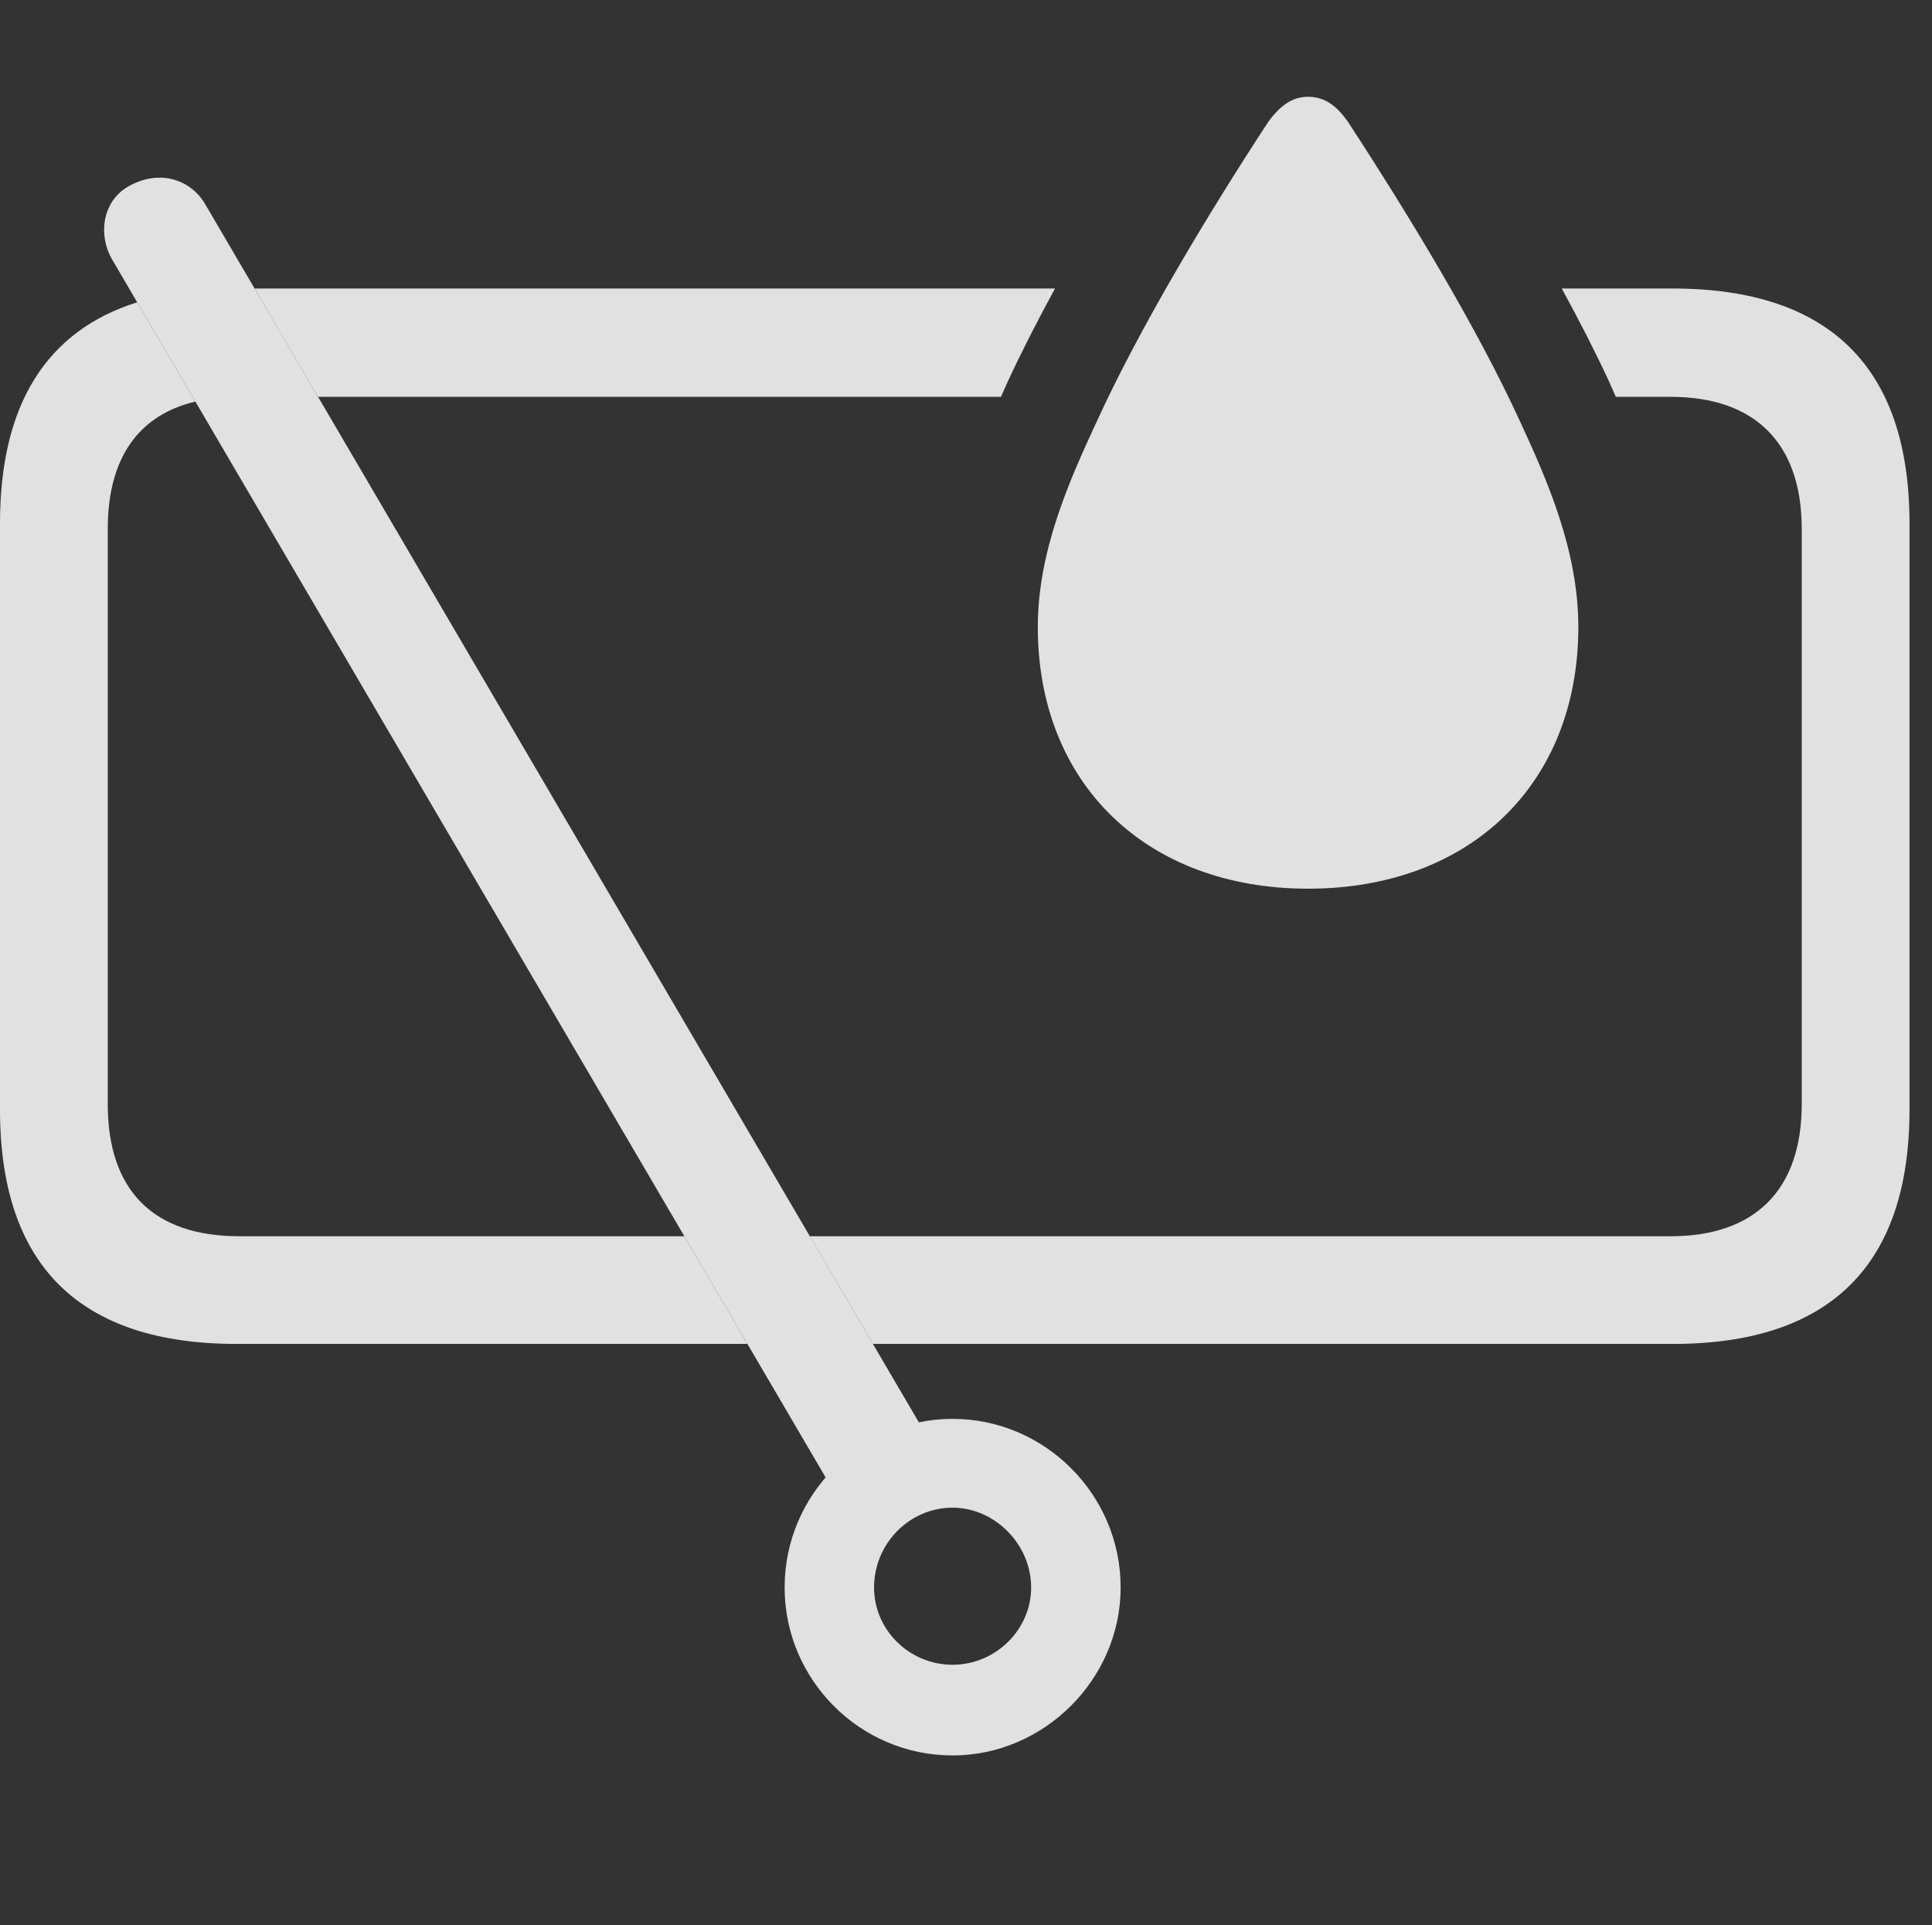 <?xml version="1.0" encoding="UTF-8"?>
<!--Generator: Apple Native CoreSVG 341-->
<!DOCTYPE svg
PUBLIC "-//W3C//DTD SVG 1.1//EN"
       "http://www.w3.org/Graphics/SVG/1.1/DTD/svg11.dtd">
<svg version="1.1" xmlns="http://www.w3.org/2000/svg" xmlns:xlink="http://www.w3.org/1999/xlink" viewBox="0 0 30.996 30.889">
 <rect x="0" y="0" width="30.996" height="30.889" fill="#333333" stroke="none"/>
 <g>
  <rect height="30.889" opacity="0" width="30.996" x="0" y="0"/>
  <path d="M3.134 6.443C2.218 6.662 1.729 7.352 1.729 8.486L1.729 17.715C1.729 19.111 2.471 19.834 3.838 19.834L10.979 19.834L11.991 21.562L3.799 21.562C1.279 21.562 0 20.303 0 17.803L0 8.398C0 6.499 0.739 5.309 2.201 4.85ZM30.635 8.398L30.635 17.803C30.635 20.293 29.365 21.562 26.836 21.562L14.005 21.562L12.992 19.834L26.807 19.834C28.135 19.834 28.906 19.111 28.906 17.715L28.906 8.486C28.906 7.09 28.135 6.367 26.807 6.367L25.924 6.367C25.885 6.278 25.847 6.194 25.811 6.113C25.593 5.643 25.337 5.142 25.056 4.629L26.836 4.629C29.365 4.629 30.635 5.908 30.635 8.398ZM16.926 4.629C16.646 5.142 16.39 5.643 16.172 6.113C16.136 6.194 16.098 6.278 16.058 6.367L5.103 6.367L4.085 4.629Z" fill="white" fill-opacity="0.85"/>
  <path d="M21.631 1.963C22.607 3.457 23.701 5.264 24.385 6.758C24.824 7.705 25.322 8.838 25.322 10.059C25.322 12.578 23.584 14.258 20.986 14.258C18.398 14.258 16.65 12.578 16.65 10.059C16.65 8.838 17.158 7.705 17.598 6.758C18.281 5.264 19.365 3.457 20.342 1.963C20.547 1.68 20.742 1.553 20.986 1.553C21.24 1.553 21.436 1.68 21.631 1.963Z" fill="white" fill-opacity="0.85"/>
  <path d="M15.283 28.164C16.748 28.164 17.979 26.943 17.979 25.469C17.979 23.975 16.758 22.764 15.283 22.764C13.809 22.764 12.588 23.975 12.588 25.469C12.588 26.943 13.789 28.164 15.283 28.164ZM15.283 26.709C14.59 26.709 14.023 26.152 14.023 25.469C14.023 24.766 14.59 24.189 15.283 24.189C15.957 24.189 16.543 24.775 16.543 25.469C16.543 26.152 15.967 26.709 15.283 26.709ZM13.565 24.248L15.098 23.428L3.301 3.291C3.076 2.891 2.588 2.715 2.1 2.969C1.65 3.193 1.562 3.75 1.797 4.16Z" fill="white" fill-opacity="0.85"/>
 </g>
</svg>
